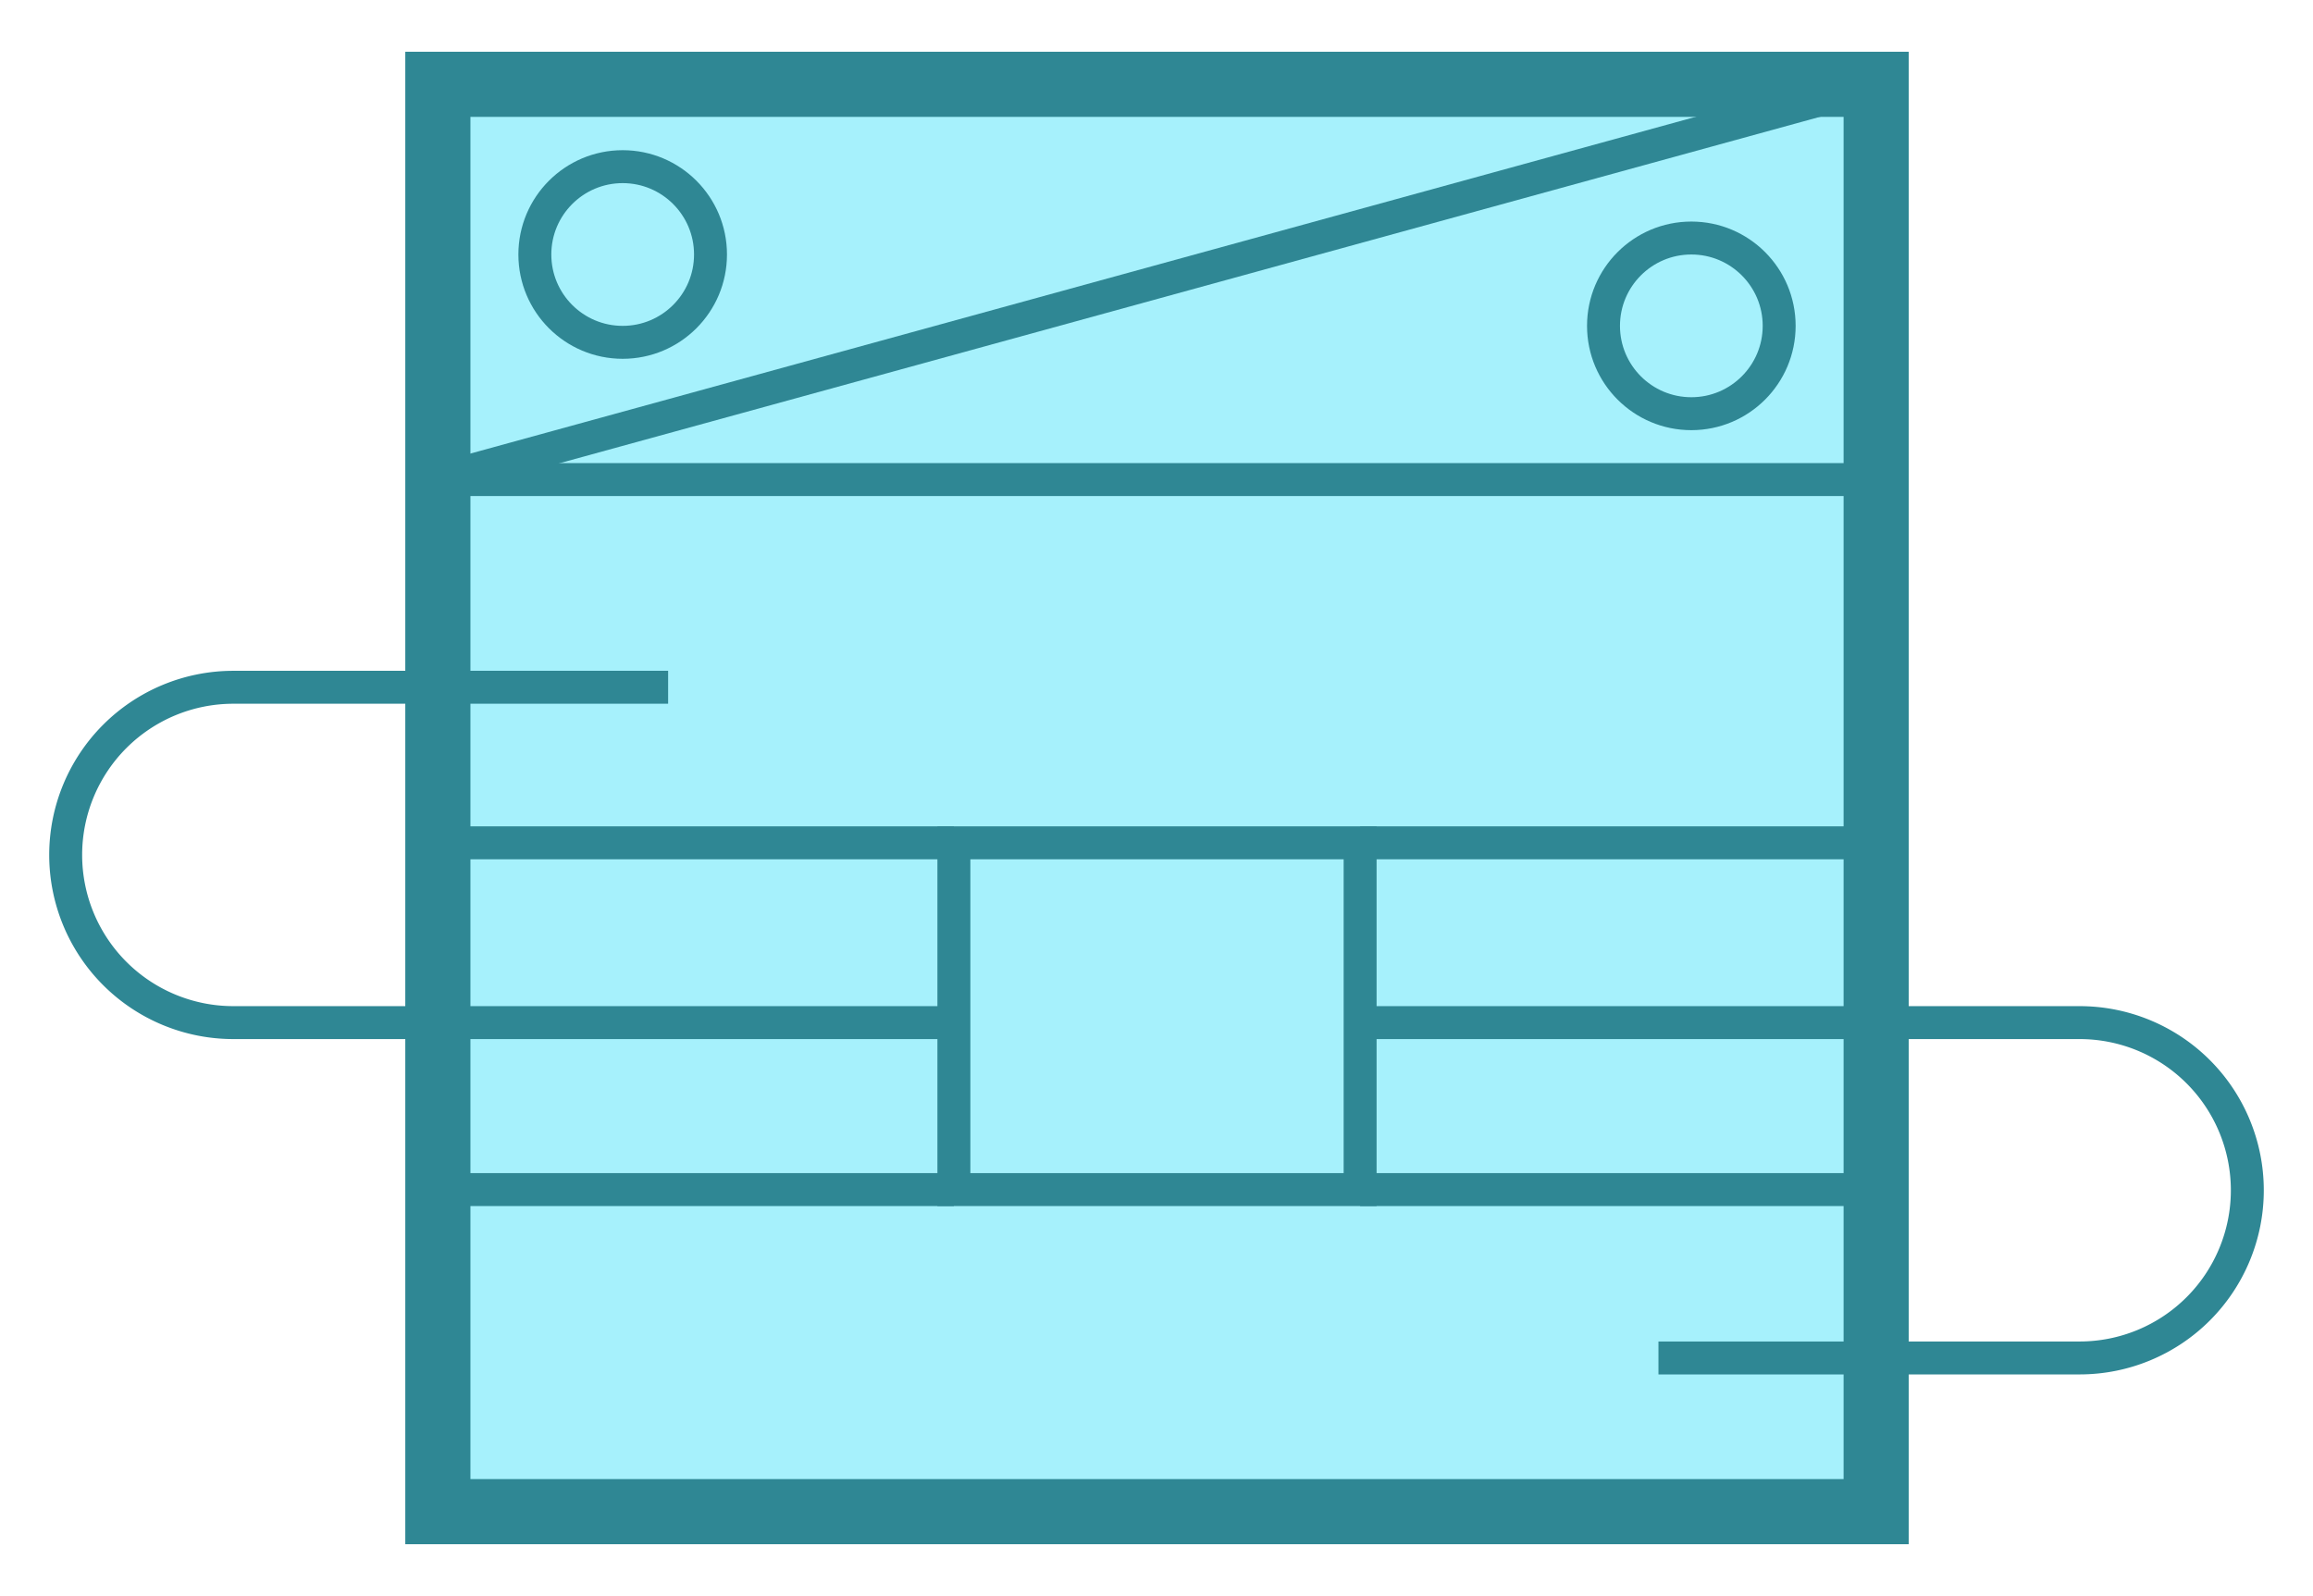 <svg id="Layer_1" data-name="Layer 1" xmlns="http://www.w3.org/2000/svg" viewBox="0 0 193.69 133.644"><defs><style>.cls-1{fill:#4fe4fa;fill-opacity:0.5;stroke-width:5.454px;}.cls-1,.cls-2{stroke:#2f8794;}.cls-2{fill:none;stroke-width:2.758px;}</style></defs><title>G01_Lubrication_System_Symbol_B_BLUE</title><rect class="cls-1" x="36.666" y="7.06" width="120.443" height="119.523"/><line class="cls-2" x1="157.108" y1="40.159" x2="36.666" y2="40.159"/><circle class="cls-2" cx="141.632" cy="27.287" r="7.355"/><circle class="cls-2" cx="52.143" cy="21.311" r="7.355"/><line class="cls-2" x1="36.666" y1="40.159" x2="157.108" y2="7.06"/><path class="cls-2" d="M55.949,57.551H19.54a14.04,14.04,0,1,0,0,28.08H79.878"/><rect class="cls-2" x="79.878" y="70.576" width="34.018" height="29.038"/><line class="cls-2" x1="36.206" y1="70.576" x2="79.878" y2="70.576"/><line class="cls-2" x1="113.896" y1="70.576" x2="157.108" y2="70.576"/><line class="cls-2" x1="36.666" y1="99.614" x2="79.878" y2="99.614"/><line class="cls-2" x1="157.108" y1="99.614" x2="113.896" y2="99.614"/><path class="cls-2" d="M138.878,113.712h35.272a14.04,14.04,0,0,0,0-28.08H114.633"/></svg>